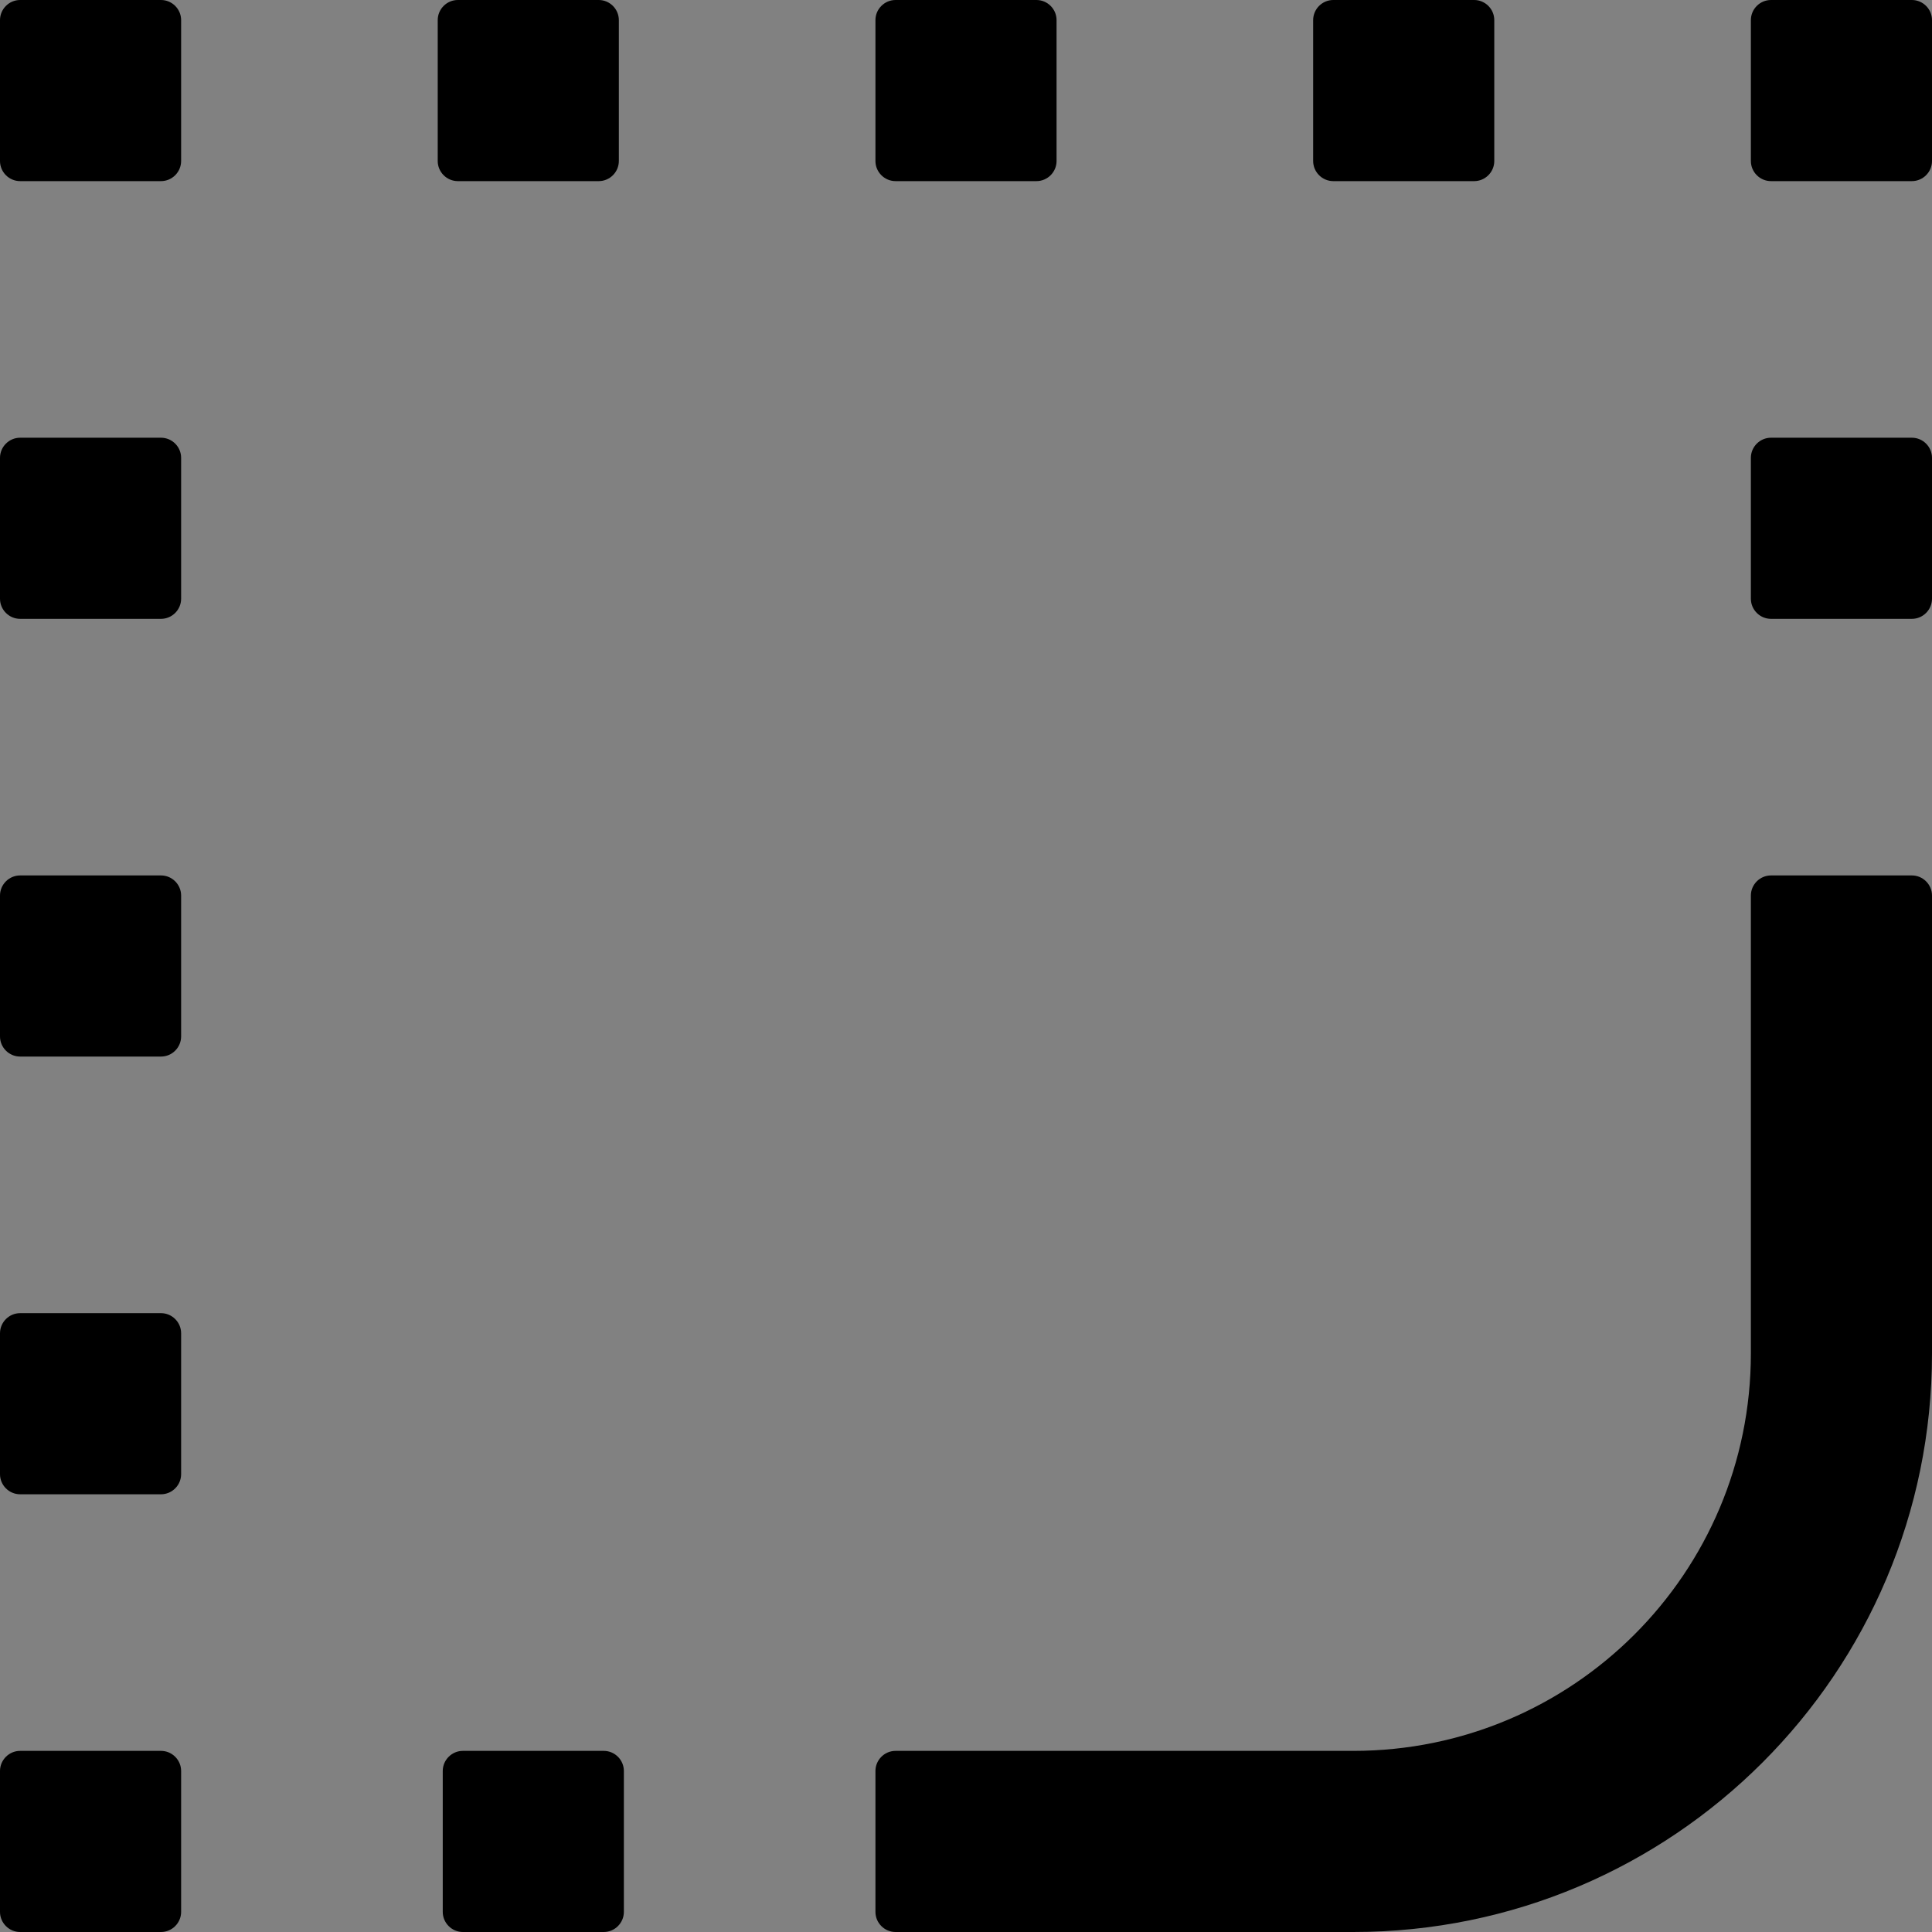<?xml version="1.0" encoding="UTF-8"?>
<svg width="48" height="48" viewBox="0 0 48 48" fill="none" xmlns="http://www.w3.org/2000/svg">
  <rect x="0" y="0" width="48" height="48" fill="#808080" stroke="none"/>
  <rect width="48" height="48" fill="white" fill-opacity="0.01"/>
  <path fill="#000" d="M15,43.5 L11.5,43.5 C11.225,43.5 11,43.725 11,44 L11,47.5 C11,47.775 11.225,48 11.5,48 L15,48 C15.275,48 15.5,47.775 15.5,47.5 L15.5,44 C15.5,43.725 15.275,43.5 15,43.5 Z M11.375,4.5 L14.875,4.5 C15.15,4.5 15.375,4.275 15.375,4 L15.375,0.5 C15.375,0.225 15.15,0 14.875,0 L11.375,0 C11.1,0 10.875,0.225 10.875,0.5 L10.875,4 C10.875,4.275 11.1,4.5 11.375,4.5 Z M47.5,10.875 L44,10.875 C43.725,10.875 43.5,11.1 43.5,11.375 L43.5,14.875 C43.5,15.15 43.725,15.375 44,15.375 L47.5,15.375 C47.775,15.375 48,15.15 48,14.875 L48,11.375 C48,11.1 47.775,10.875 47.5,10.875 Z M47.5,0 L44,0 C43.725,0 43.5,0.225 43.5,0.5 L43.5,4 C43.5,4.275 43.725,4.5 44,4.5 L47.5,4.5 C47.775,4.5 48,4.275 48,4 L48,0.5 C48,0.225 47.775,0 47.5,0 Z M4,43.5 L0.5,43.5 C0.225,43.5 0,43.725 0,44 L0,47.5 C0,47.775 0.225,48 0.5,48 L4,48 C4.275,48 4.5,47.775 4.5,47.5 L4.5,44 C4.5,43.725 4.275,43.5 4,43.5 Z M4,32.625 L0.5,32.625 C0.225,32.625 0,32.85 0,33.125 L0,36.625 C0,36.9 0.225,37.125 0.5,37.125 L4,37.125 C4.275,37.125 4.5,36.9 4.5,36.625 L4.5,33.125 C4.5,32.85 4.275,32.625 4,32.625 Z M4,21.75 L0.5,21.75 C0.225,21.75 0,21.975 0,22.25 L0,25.75 C0,26.025 0.225,26.25 0.5,26.25 L4,26.25 C4.275,26.25 4.5,26.025 4.5,25.75 L4.5,22.25 C4.5,21.975 4.275,21.75 4,21.75 Z M4,10.875 L0.5,10.875 C0.225,10.875 0,11.1 0,11.375 L0,14.875 C0,15.15 0.225,15.375 0.5,15.375 L4,15.375 C4.275,15.375 4.5,15.15 4.5,14.875 L4.5,11.375 C4.5,11.1 4.275,10.875 4,10.875 Z M4,0 L0.5,0 C0.225,0 0,0.225 0,0.5 L0,4 C0,4.275 0.225,4.5 0.5,4.5 L4,4.5 C4.275,4.5 4.5,4.275 4.5,4 L4.5,0.5 C4.5,0.225 4.275,0 4,0 Z M22.25,4.5 L25.75,4.5 C26.025,4.5 26.25,4.275 26.25,4 L26.25,0.5 C26.25,0.225 26.025,0 25.75,0 L22.25,0 C21.975,0 21.75,0.225 21.75,0.5 L21.75,4 C21.75,4.275 21.975,4.5 22.25,4.5 Z M33.125,4.5 L36.625,4.5 C36.9,4.5 37.125,4.275 37.125,4 L37.125,0.5 C37.125,0.225 36.9,0 36.625,0 L33.125,0 C32.85,0 32.625,0.225 32.625,0.5 L32.625,4 C32.625,4.275 32.85,4.5 33.125,4.5 Z M47.5,21.75 L44,21.75 C43.725,21.75 43.5,21.975 43.5,22.25 L43.5,33.625 C43.5,39.081 39.081,43.5 33.625,43.5 L22.25,43.5 C21.975,43.5 21.75,43.725 21.75,44 L21.75,47.5 C21.75,47.775 21.975,48 22.25,48 L33.625,48 C41.562,48 48,41.562 48,33.625 L48,22.25 C48,21.975 47.775,21.75 47.5,21.75 Z"></path>
</svg>
